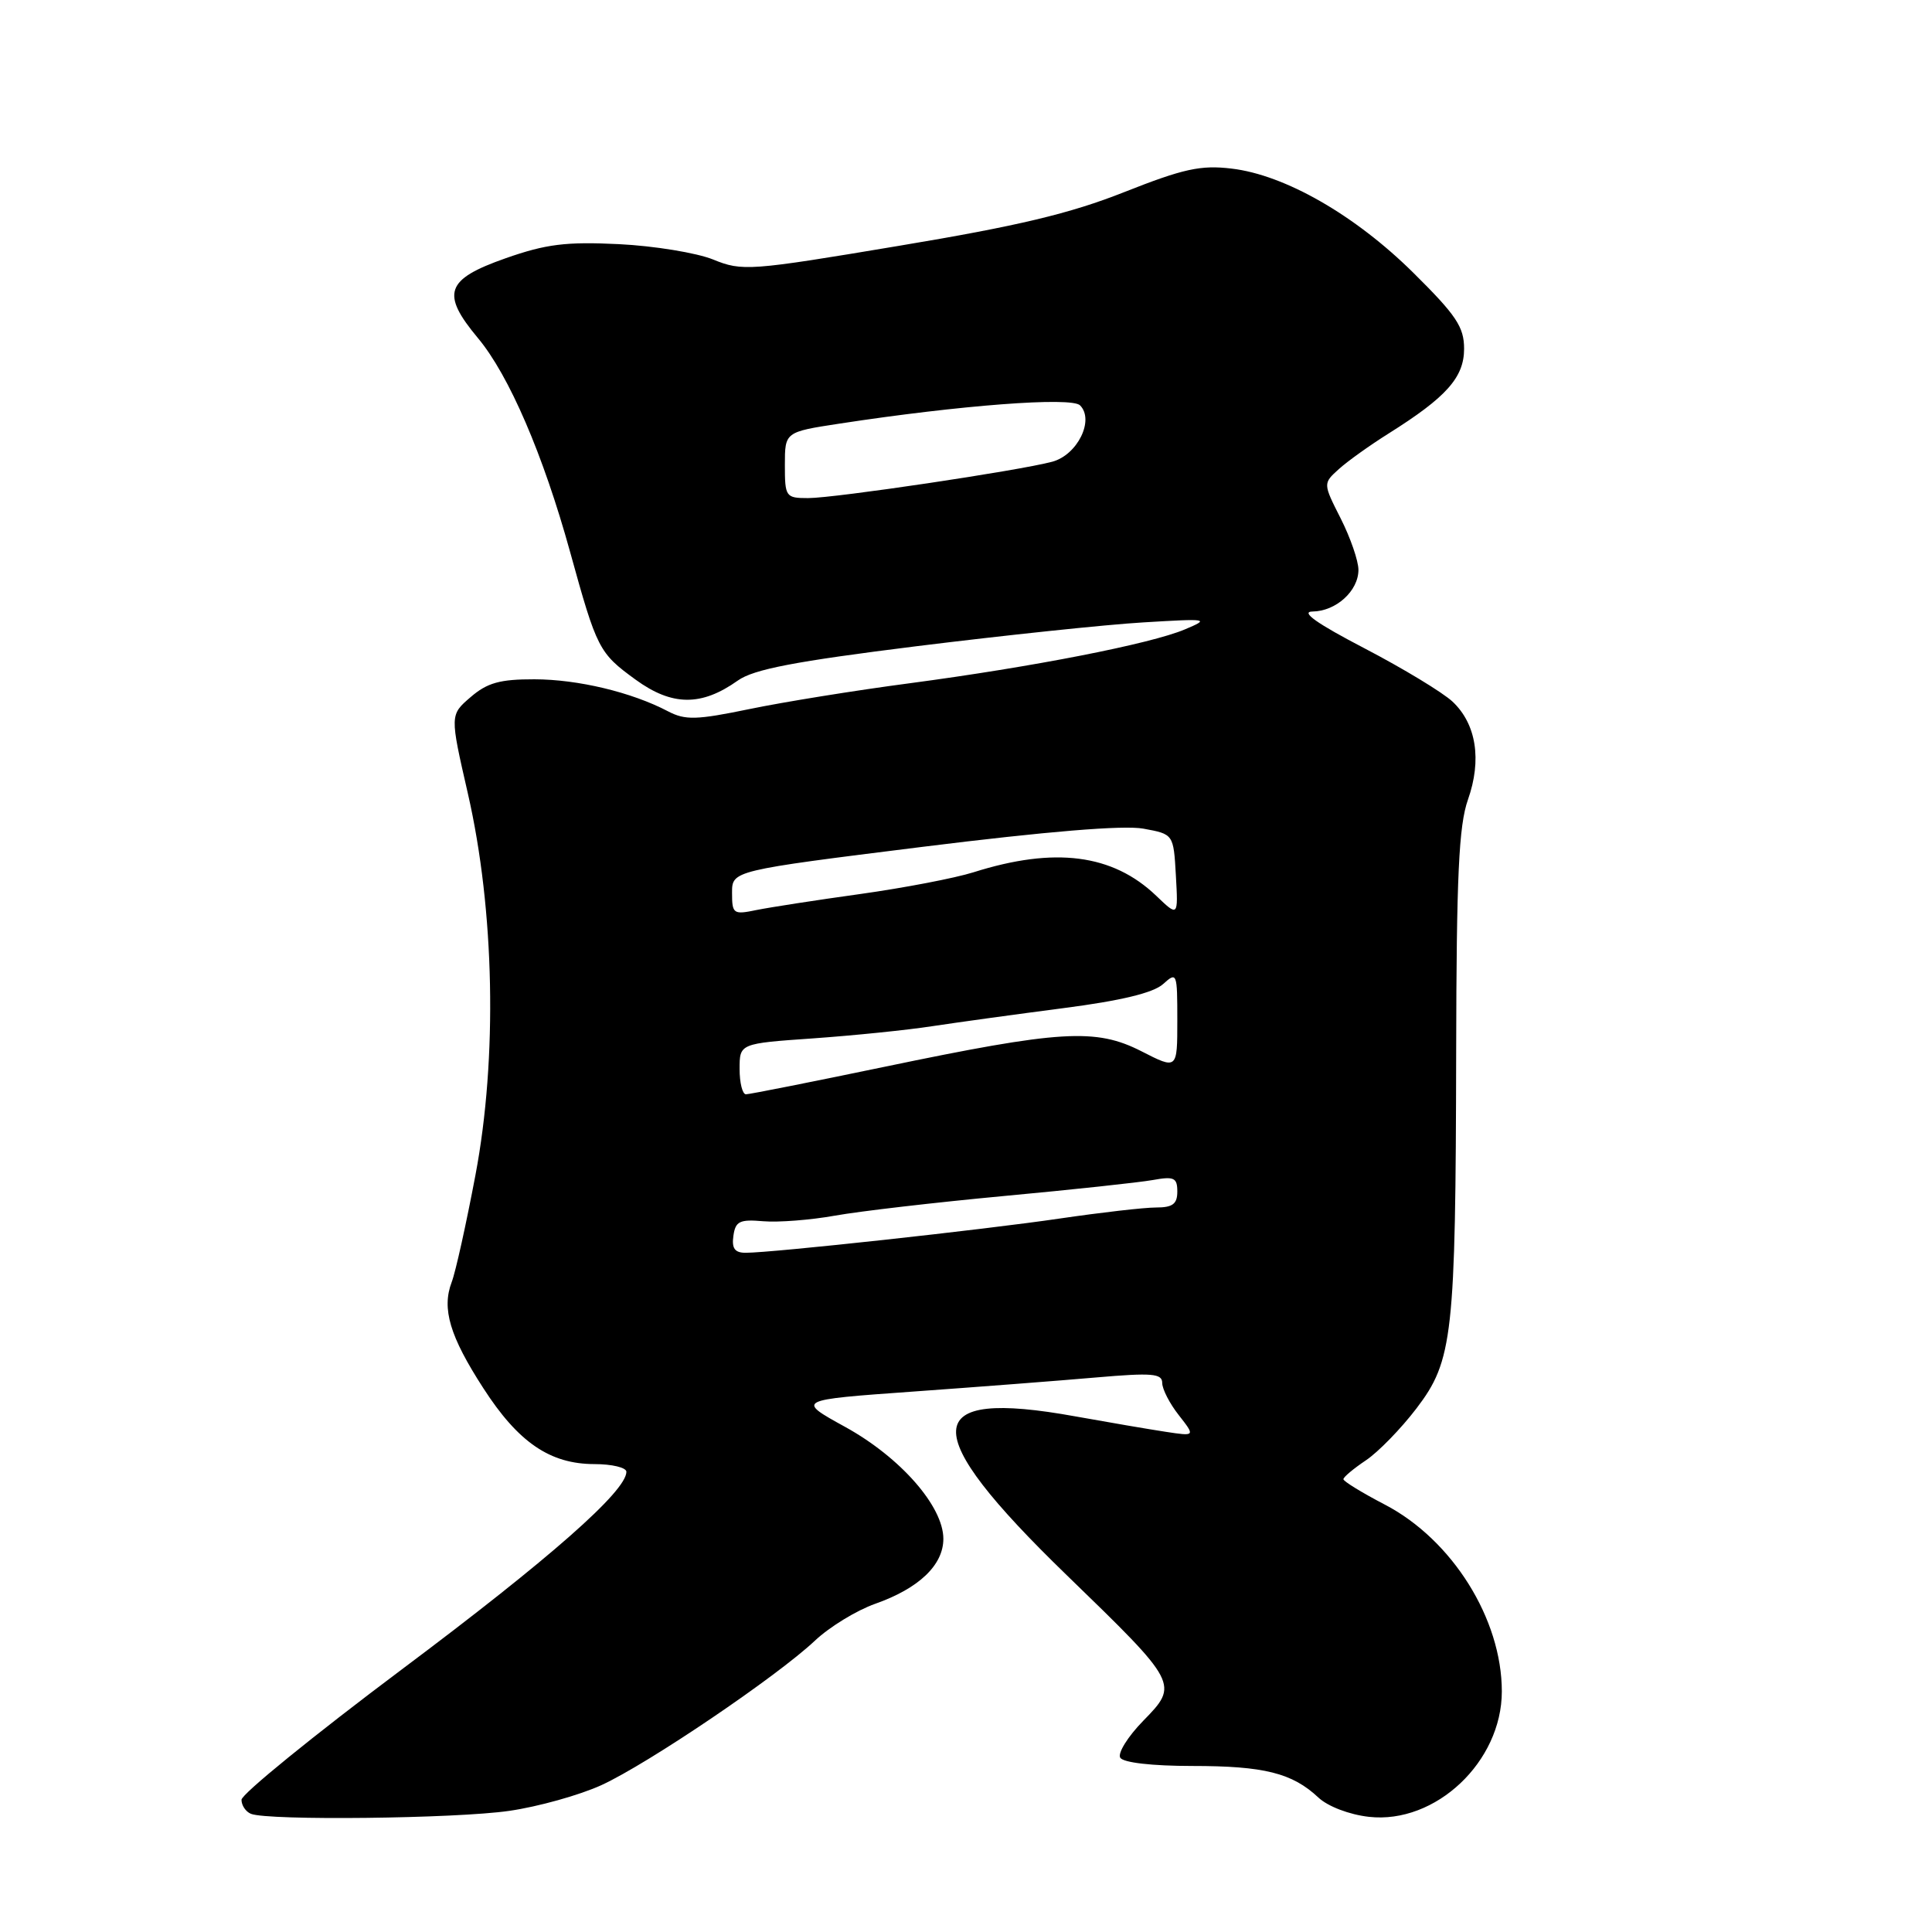<?xml version="1.0" encoding="UTF-8" standalone="no"?>
<!DOCTYPE svg PUBLIC "-//W3C//DTD SVG 1.1//EN" "http://www.w3.org/Graphics/SVG/1.1/DTD/svg11.dtd" >
<svg xmlns="http://www.w3.org/2000/svg" xmlns:xlink="http://www.w3.org/1999/xlink" version="1.1" viewBox="0 0 256 256">
 <g >
 <path fill="currentColor"
d=" M 67.47 239.95 C 71.30 239.40 76.80 237.86 79.69 236.54 C 85.83 233.73 102.94 222.15 108.00 217.38 C 109.92 215.57 113.51 213.38 115.97 212.51 C 121.76 210.47 125.00 207.38 125.00 203.90 C 125.00 199.60 119.31 193.11 112.00 189.08 C 105.50 185.50 105.50 185.50 121.00 184.39 C 129.53 183.78 140.44 182.94 145.25 182.52 C 152.66 181.88 154.00 181.99 154.00 183.25 C 154.00 184.06 154.99 185.99 156.20 187.52 C 158.39 190.32 158.39 190.32 154.45 189.72 C 152.28 189.39 146.90 188.47 142.50 187.68 C 121.76 183.92 121.46 189.45 141.34 208.71 C 156.18 223.09 156.22 223.17 151.48 228.02 C 149.44 230.11 148.07 232.31 148.44 232.91 C 148.85 233.56 152.67 234.00 157.99 234.00 C 167.50 234.00 171.22 234.93 174.69 238.18 C 175.94 239.36 178.80 240.45 181.39 240.74 C 190.21 241.73 199.00 233.44 199.00 224.12 C 199.00 214.53 192.44 204.04 183.52 199.38 C 180.49 197.80 178.00 196.28 178.01 196.00 C 178.01 195.72 179.35 194.60 180.99 193.50 C 182.62 192.41 185.64 189.31 187.69 186.62 C 192.52 180.29 192.88 177.00 192.95 139.38 C 192.99 116.02 193.30 109.40 194.51 105.96 C 196.37 100.69 195.62 95.93 192.47 92.97 C 191.18 91.76 185.93 88.58 180.81 85.91 C 174.47 82.61 172.27 81.05 173.92 81.03 C 177.03 80.99 180.00 78.30 180.00 75.51 C 180.00 74.32 178.94 71.25 177.65 68.70 C 175.30 64.06 175.30 64.06 177.40 62.16 C 178.56 61.11 181.53 58.99 184.00 57.44 C 191.66 52.63 194.00 50.01 194.00 46.21 C 194.00 43.32 192.96 41.77 187.25 36.12 C 179.53 28.49 170.25 23.17 163.19 22.34 C 159.11 21.85 156.82 22.35 148.98 25.45 C 141.79 28.30 134.92 29.94 119.07 32.58 C 99.31 35.89 98.35 35.96 94.50 34.39 C 92.30 33.50 86.67 32.58 82.00 32.35 C 75.00 32.01 72.35 32.34 67.00 34.22 C 59.03 37.02 58.39 38.88 63.34 44.81 C 67.45 49.73 71.99 60.28 75.54 73.13 C 79.10 86.02 79.36 86.52 84.21 90.05 C 89.05 93.57 92.93 93.61 97.76 90.18 C 99.87 88.68 105.29 87.64 121.50 85.62 C 133.05 84.19 146.55 82.76 151.50 82.47 C 160.12 81.95 160.35 81.99 157.00 83.40 C 152.45 85.32 136.85 88.37 120.50 90.54 C 113.35 91.48 103.82 93.02 99.33 93.95 C 92.26 95.41 90.81 95.45 88.51 94.25 C 83.69 91.72 76.58 90.02 70.81 90.01 C 66.25 90.00 64.56 90.47 62.36 92.37 C 59.61 94.73 59.61 94.73 61.99 105.12 C 65.54 120.60 65.93 140.22 63.00 155.70 C 61.78 162.15 60.37 168.54 59.85 169.89 C 58.51 173.42 59.60 177.07 64.05 183.95 C 68.68 191.13 72.88 193.99 78.75 194.00 C 81.09 194.00 83.00 194.46 83.00 195.02 C 83.00 197.59 72.82 206.55 53.25 221.20 C 41.56 229.96 32.00 237.73 32.00 238.48 C 32.00 239.22 32.56 240.06 33.25 240.34 C 35.53 241.26 60.38 240.98 67.47 239.95 Z  M 97.18 163.75 C 97.45 161.82 98.01 161.55 101.13 161.82 C 103.12 161.99 107.40 161.66 110.63 161.08 C 113.86 160.50 123.92 159.33 133.00 158.48 C 142.07 157.64 150.96 156.68 152.75 156.36 C 155.57 155.85 156.00 156.05 156.00 157.89 C 156.00 159.54 155.38 160.00 153.18 160.00 C 151.62 160.00 145.89 160.66 140.43 161.46 C 130.32 162.95 102.33 166.00 98.80 166.00 C 97.36 166.00 96.94 165.42 97.18 163.75 Z  M 98.00 141.64 C 98.00 138.27 98.00 138.27 107.75 137.59 C 113.11 137.21 120.20 136.49 123.50 135.98 C 126.80 135.48 134.61 134.40 140.86 133.59 C 148.53 132.60 152.82 131.56 154.11 130.40 C 155.95 128.74 156.00 128.87 156.00 135.21 C 156.00 141.73 156.00 141.73 151.25 139.30 C 145.18 136.21 140.56 136.49 117.09 141.38 C 107.52 143.37 99.31 145.00 98.84 145.00 C 98.38 145.00 98.00 143.49 98.00 141.64 Z  M 97.00 118.30 C 97.00 115.36 97.00 115.36 122.25 112.21 C 138.73 110.16 148.89 109.32 151.50 109.80 C 155.50 110.53 155.50 110.53 155.81 116.01 C 156.12 121.49 156.12 121.49 153.20 118.69 C 147.43 113.17 139.76 112.18 129.00 115.58 C 126.53 116.36 119.78 117.65 114.00 118.46 C 108.22 119.26 102.04 120.22 100.25 120.58 C 97.17 121.22 97.00 121.10 97.00 118.30 Z  M 104.00 61.62 C 104.00 57.24 104.00 57.24 111.25 56.13 C 127.19 53.69 141.96 52.56 143.11 53.71 C 145.05 55.65 142.77 60.28 139.43 61.18 C 135.05 62.36 110.62 66.00 107.08 66.00 C 104.11 66.00 104.00 65.84 104.00 61.62 Z "/>
</g>
</svg>